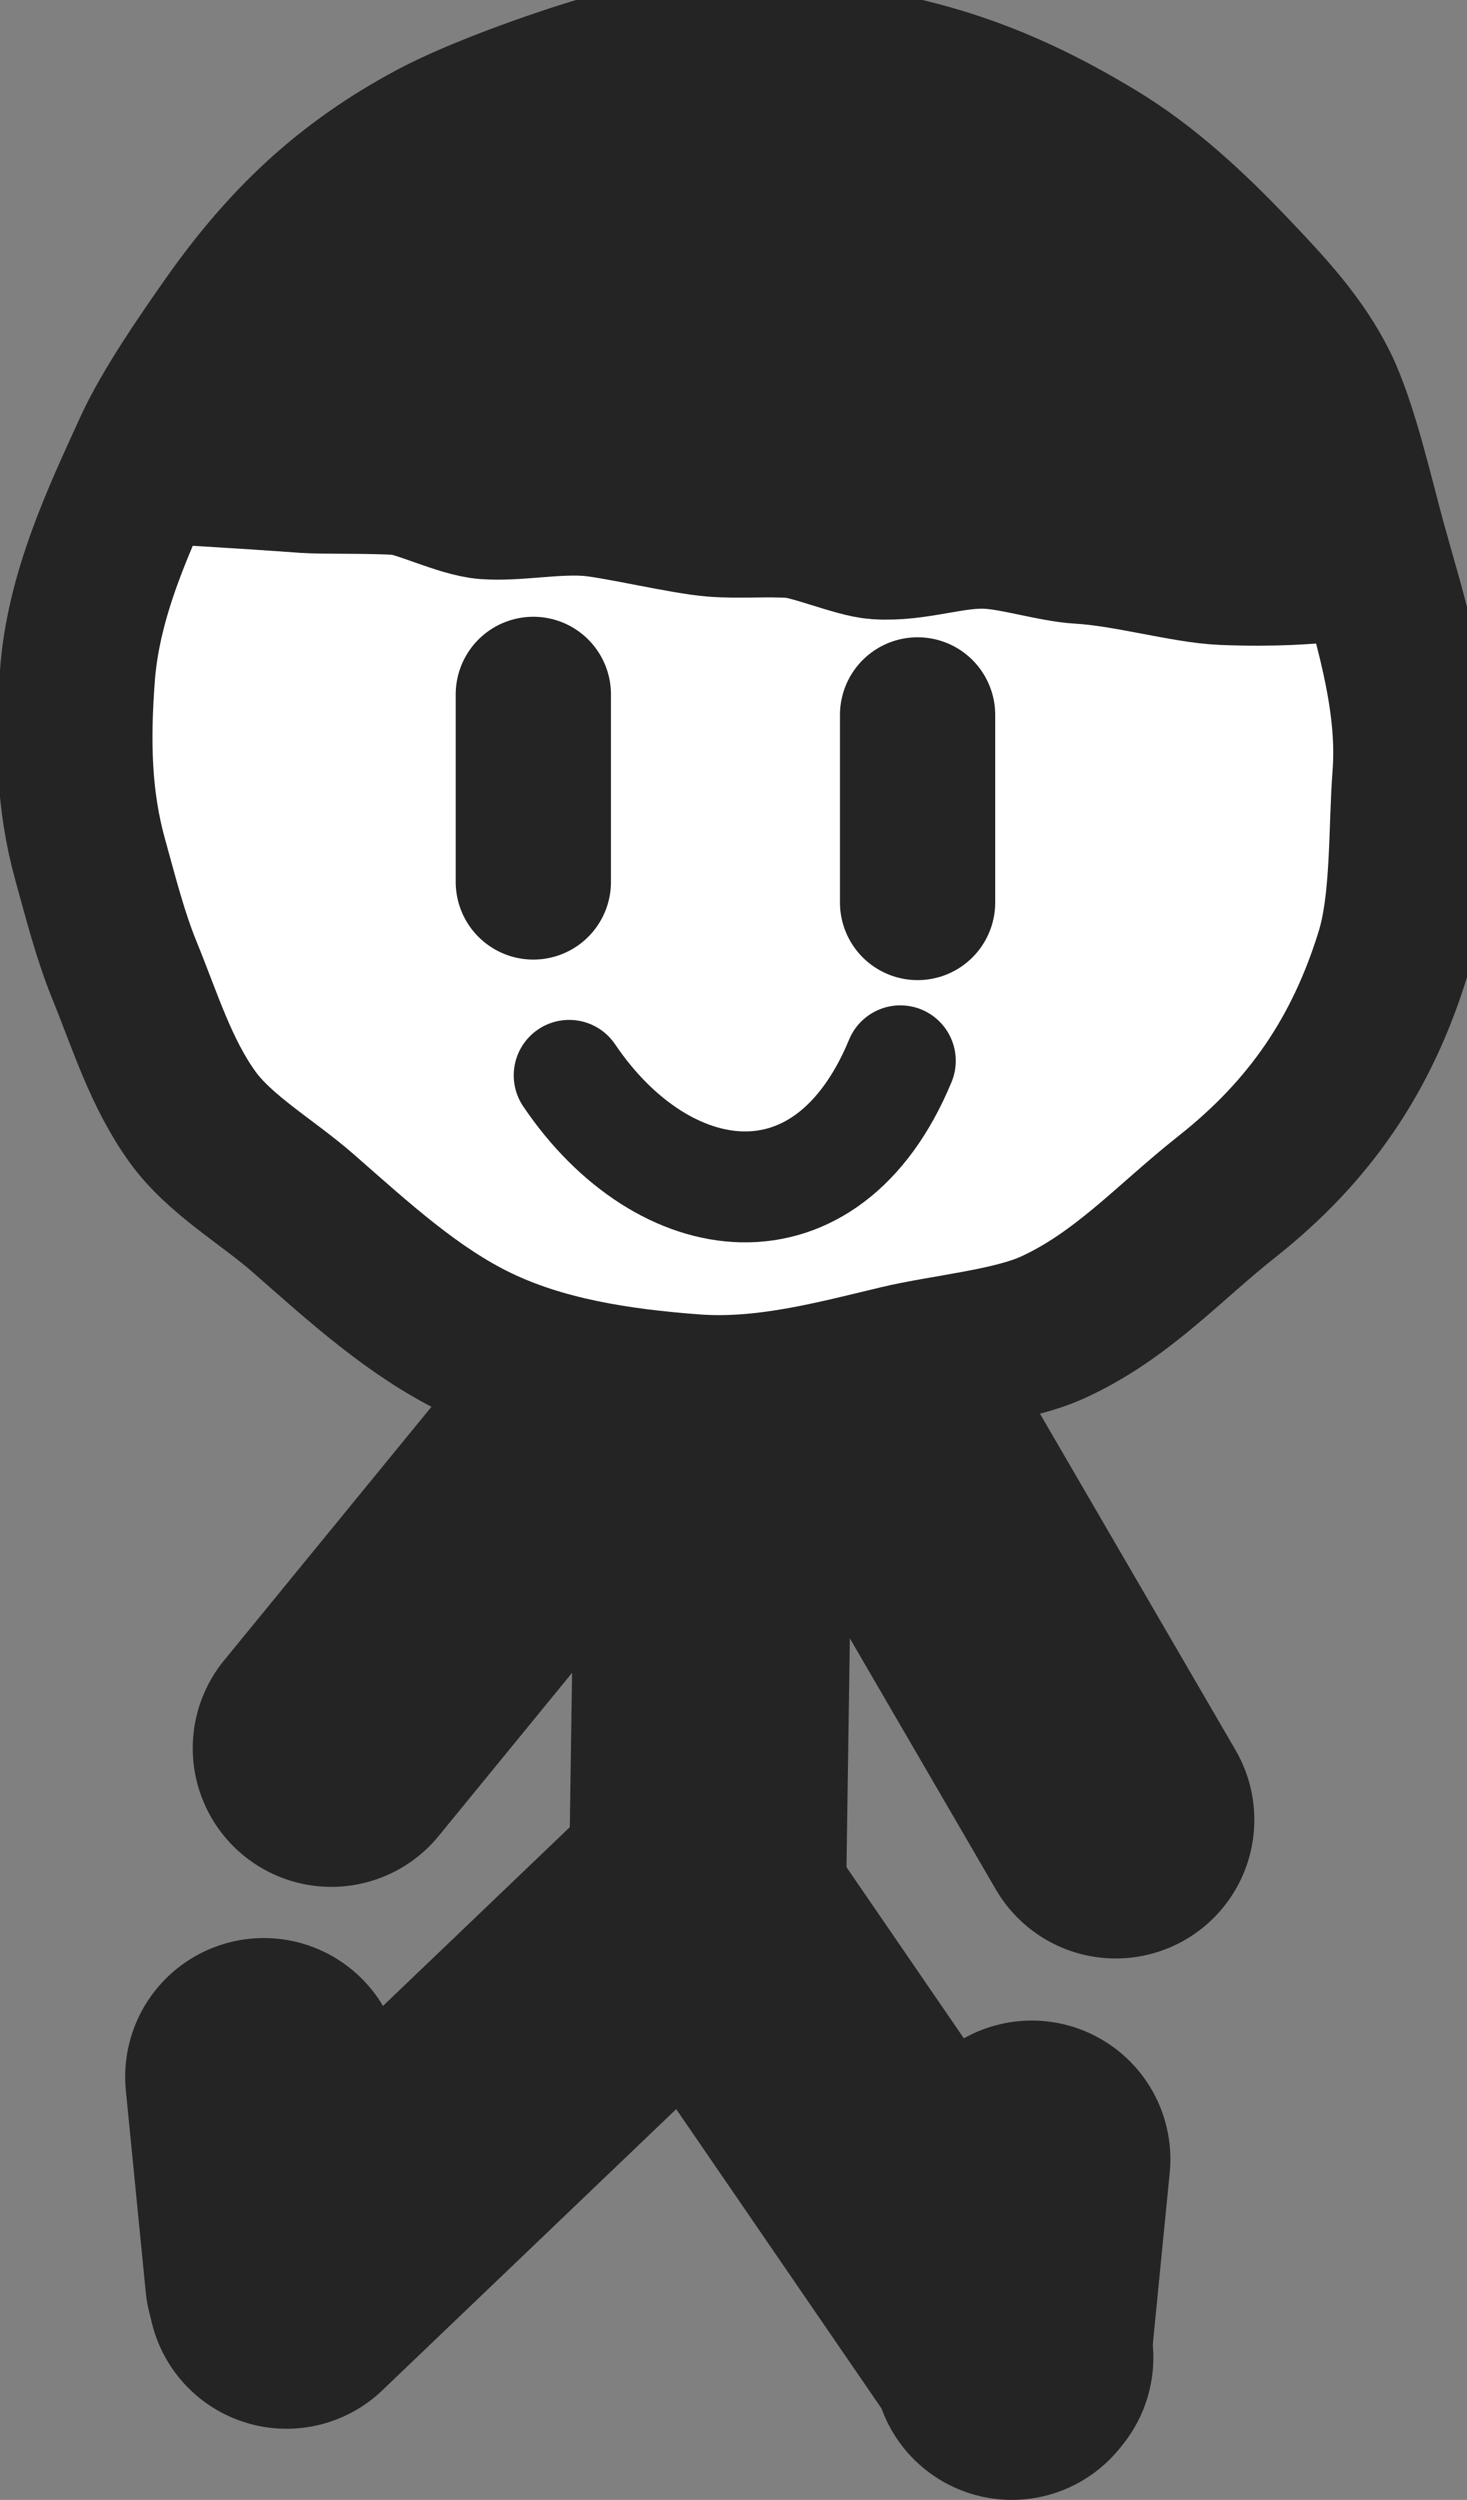 <svg version="1.1" xmlns="http://www.w3.org/2000/svg" xmlns:xlink="http://www.w3.org/1999/xlink" width="66.144" height="112.679" viewBox="0,0,66.144,112.679"><rect x="0" y="0" width="66.144" height="112.679" fill="#808080" stroke="none"/><g transform="translate(-286.506,-125.538)"><g data-paper-data="{&quot;isPaintingLayer&quot;:true}" fill-rule="nonzero" stroke-linejoin="miter" stroke-miterlimit="10" stroke-dasharray="" stroke-dashoffset="0" style="mix-blend-mode: normal"><path d="M336.811,207.563l-16.61,-28.561" data-paper-data="{&quot;index&quot;:null}" fill="none" stroke="#242424" stroke-width="12.5" stroke-linecap="round"/><path d="M319.493,182.274l-18.047,22.061" fill="none" stroke="#242424" stroke-width="12.5" stroke-linecap="round"/><path d="M318.919,175.667l-0.513,35.139" fill="none" stroke="#242424" stroke-width="12.5" stroke-linecap="round"/><path d="M317.123,211.832l-17.698,16.928" fill="none" stroke="#242424" stroke-width="12.5" stroke-linecap="round"/><path d="M318.404,211.609l13.854,20.195" data-paper-data="{&quot;index&quot;:null}" fill="none" stroke="#242424" stroke-width="12.5" stroke-linecap="round"/><path d="M298.4,219.142l0.898,9.105" fill="none" stroke="#242424" stroke-width="12.5" stroke-linecap="round"/><path d="M332.128,231.966l0.898,-9.105" data-paper-data="{&quot;index&quot;:null}" fill="none" stroke="#242424" stroke-width="12.5" stroke-linecap="round"/><path d="M289.996,155.984c0.274,-3.66 1.864,-7.022 3.305,-10.175c0.825,-1.807 2.381,-4.055 3.498,-5.647c2.563,-3.652 5.311,-6.284 9.27,-8.396c1.938,-1.034 5.362,-2.26 7.413,-2.874c3.2,-0.958 5.131,-0.979 8.803,-0.704c5.517,0.412 9.485,1.902 13.677,4.446c2.254,1.368 4.253,3.233 6.13,5.207c1.494,1.572 2.98,3.141 3.947,5.093c0.899,1.817 1.633,5.09 2.186,7.1c0.895,3.246 2.123,6.892 1.857,10.443c-0.193,2.577 -0.054,5.739 -0.777,8.076c-1.393,4.506 -3.742,7.973 -7.498,10.937c-2.595,2.048 -4.716,4.458 -7.852,5.885c-1.826,0.83 -4.904,1.107 -6.897,1.584c-2.957,0.707 -6.071,1.554 -9.265,1.315c-3.491,-0.261 -6.848,-0.796 -9.772,-2.208c-2.884,-1.393 -5.341,-3.65 -7.839,-5.839c-1.636,-1.434 -3.77,-2.639 -5.003,-4.355c-1.42,-1.975 -2.127,-4.309 -3.049,-6.567c-0.658,-1.613 -1.073,-3.278 -1.551,-4.992c-0.759,-2.725 -0.804,-5.378 -0.583,-8.328z" fill="#ffffff" stroke="#242424" stroke-width="7" stroke-linecap="butt"/><path d="M293.662,146.545c0,0 3.81,0.211 6.608,0.42c0.737,0.055 3.086,0.006 4.272,0.095c0.901,0.068 2.782,1.009 3.887,1.089c1.382,0.099 3.134,-0.275 4.723,-0.136c1.234,0.108 4.25,0.83 5.563,0.928c1.138,0.085 2.386,-0.025 3.54,0.055c0.913,0.063 2.886,0.896 3.797,0.958c1.744,0.118 3.357,-0.555 5.005,-0.474c1.261,0.062 2.969,0.609 4.149,0.676c2.134,0.121 4.753,0.886 6.454,0.954c4.555,0.181 6.685,-0.478 6.685,-0.478" fill="none" stroke="#242424" stroke-width="7" stroke-linecap="round"/><path d="M293.053,146.586c0,0 1.393,-19.377 28.288,-17.881c25.593,1.423 26.379,22.185 26.379,22.185z" fill="#242424" stroke="#242424" stroke-width="0" stroke-linecap="butt"/><path d="M310.553,165.29v-8.453" fill="none" stroke="#242424" stroke-width="7" stroke-linecap="round"/><path d="M327.878,166.215v-8.453" data-paper-data="{&quot;index&quot;:null}" fill="none" stroke="#242424" stroke-width="7" stroke-linecap="round"/><path d="M327.1,173.352c-3.313,8.004 -10.695,6.93 -14.931,0.656" data-paper-data="{&quot;index&quot;:null}" fill="none" stroke="#242424" stroke-width="5" stroke-linecap="round"/></g></g></svg>